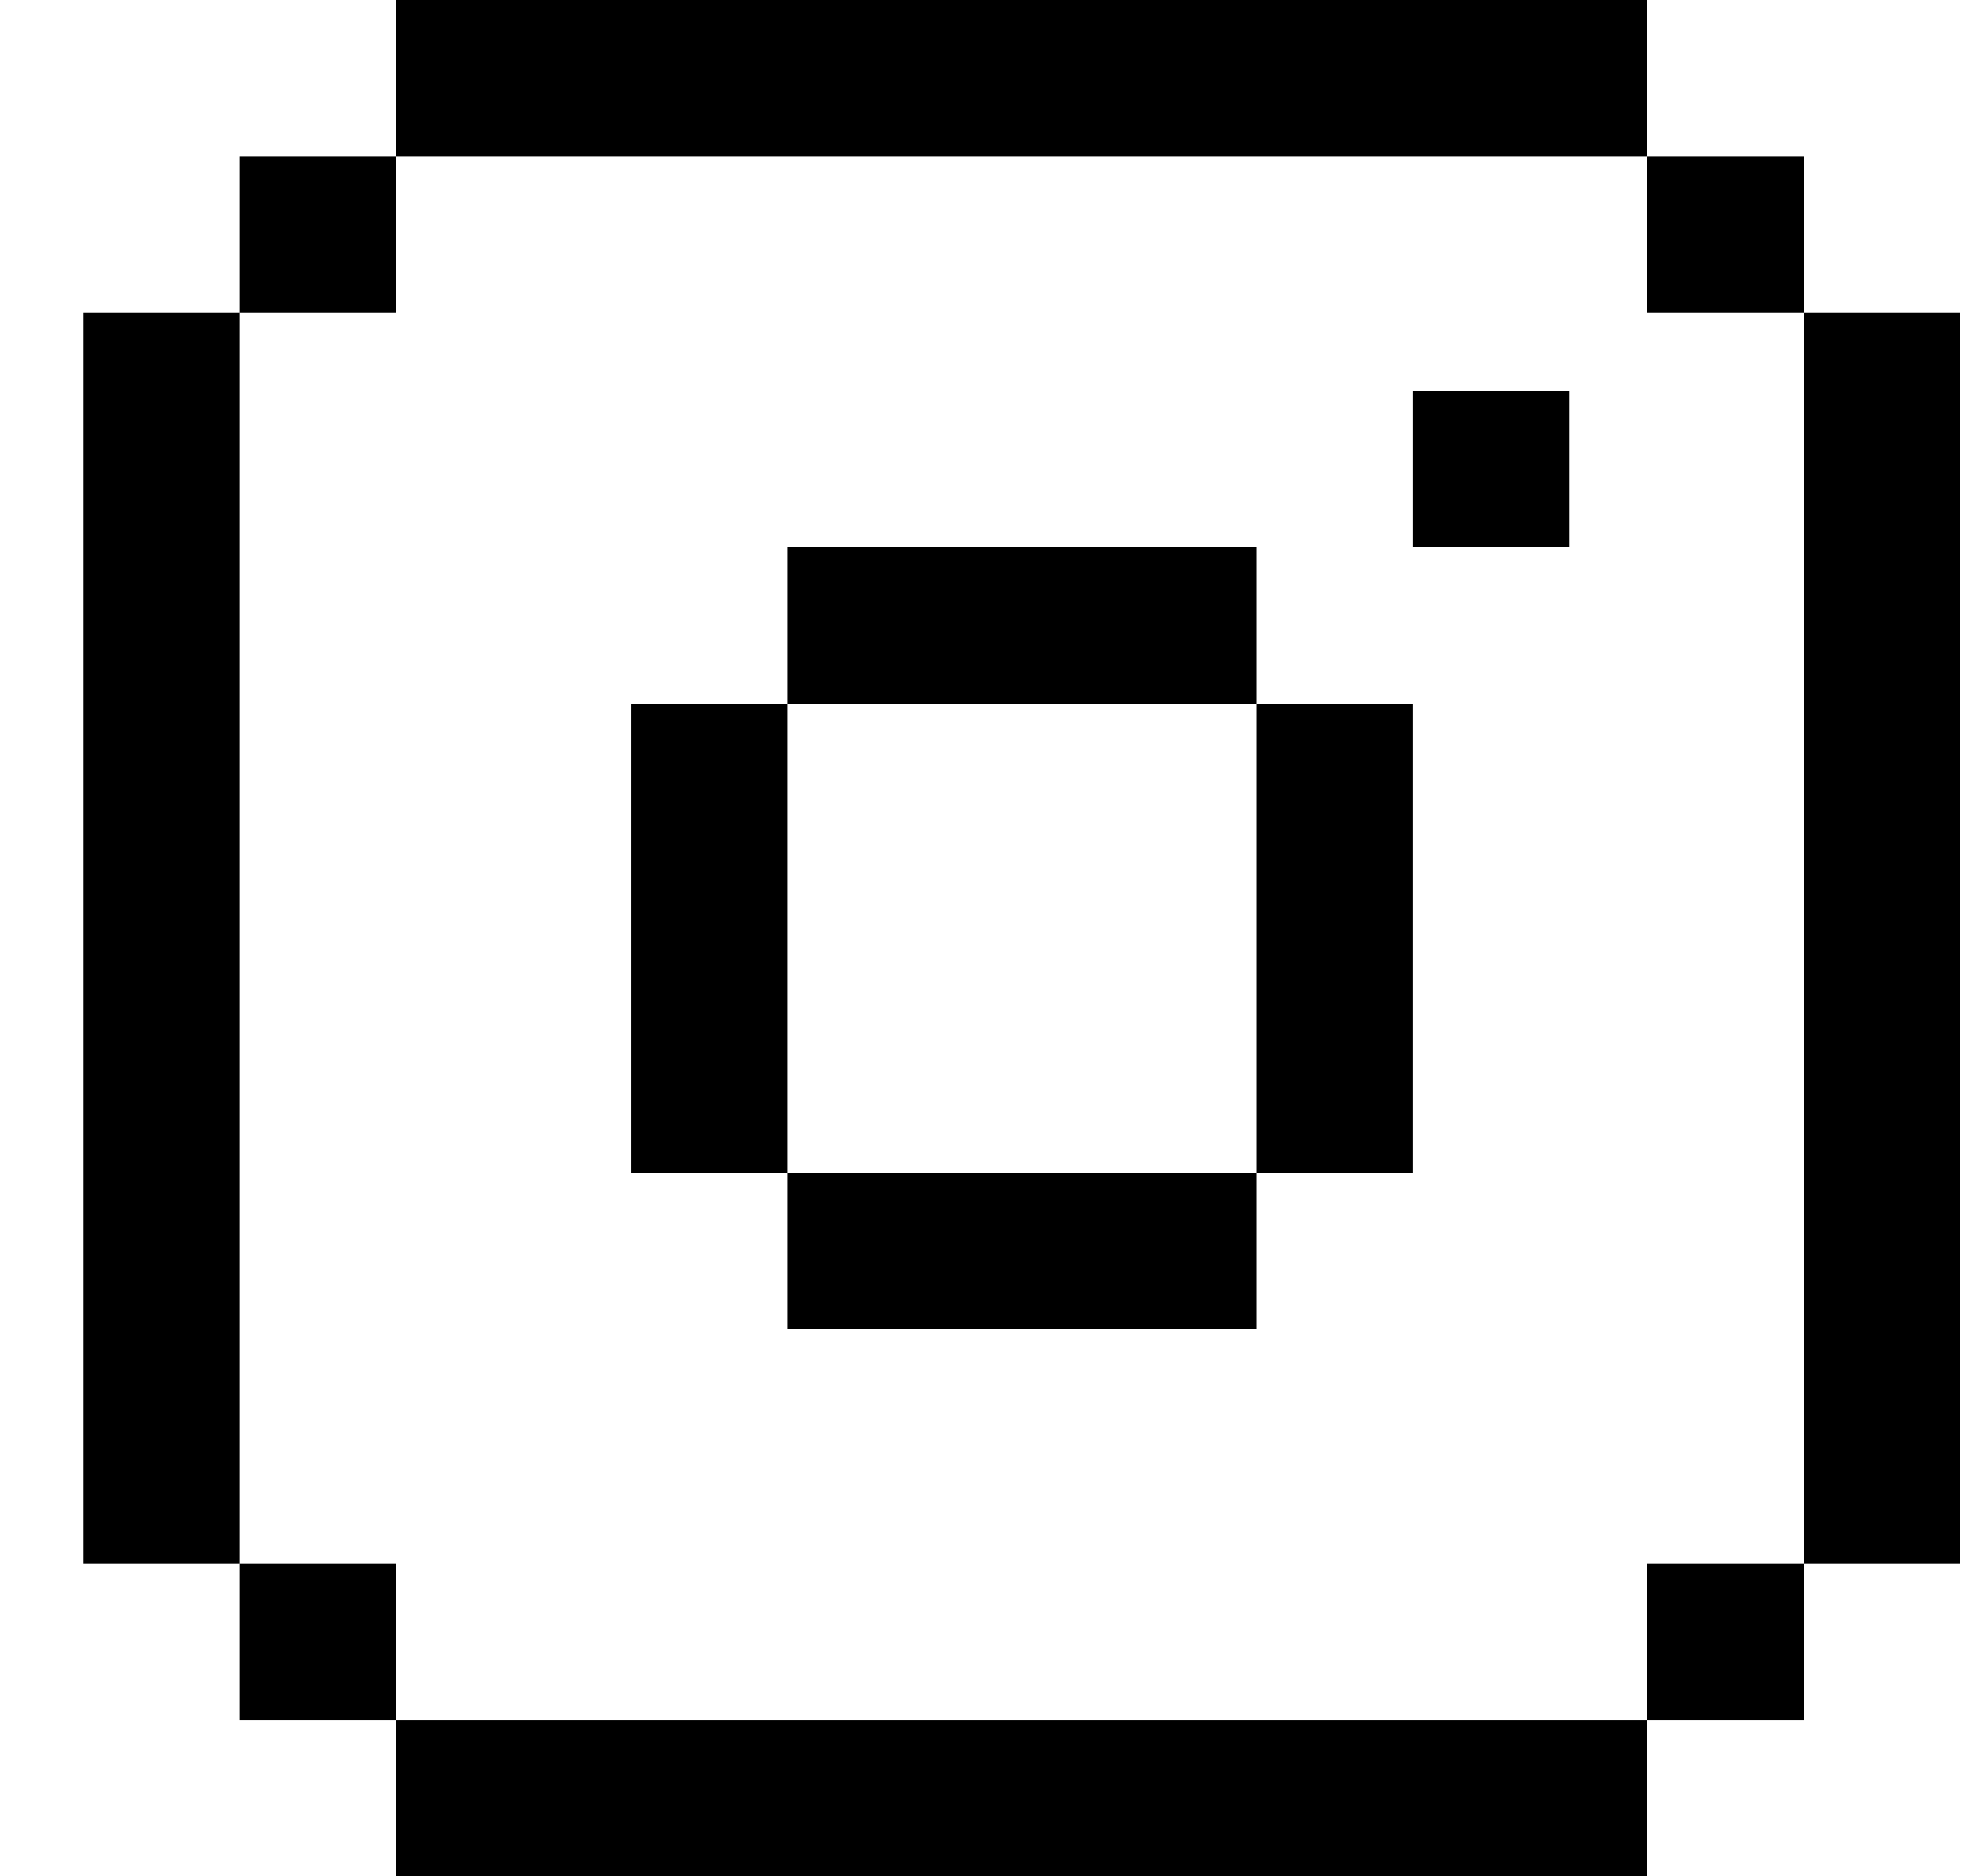 <svg xmlns="http://www.w3.org/2000/svg" id="Instagram" width="19" height="18" fill="none"><path fill="currentColor" d="M3.8 0v1.5h12V0h-12Zm12 1.5V3h1.5V1.5h-1.5ZM17.3 3v12h1.5V3h-1.5Zm0 12h-1.5v1.5h1.5V15Zm-1.5 1.5h-12V18h12v-1.5Zm-12 0V15H2.3v1.5h1.5ZM2.3 15V3H.8v12h1.5Zm0-12h1.5V1.5H2.3V3Zm11.25.75v1.5h1.5v-1.5h-1.5Zm-6 1.5v1.5h4.5v-1.5h-4.5Zm4.5 1.5v4.5h1.5v-4.5h-1.5Zm0 4.5h-4.5v1.5h4.5v-1.5Zm-4.5 0v-4.5h-1.5v4.5h1.5Z"/></svg>
